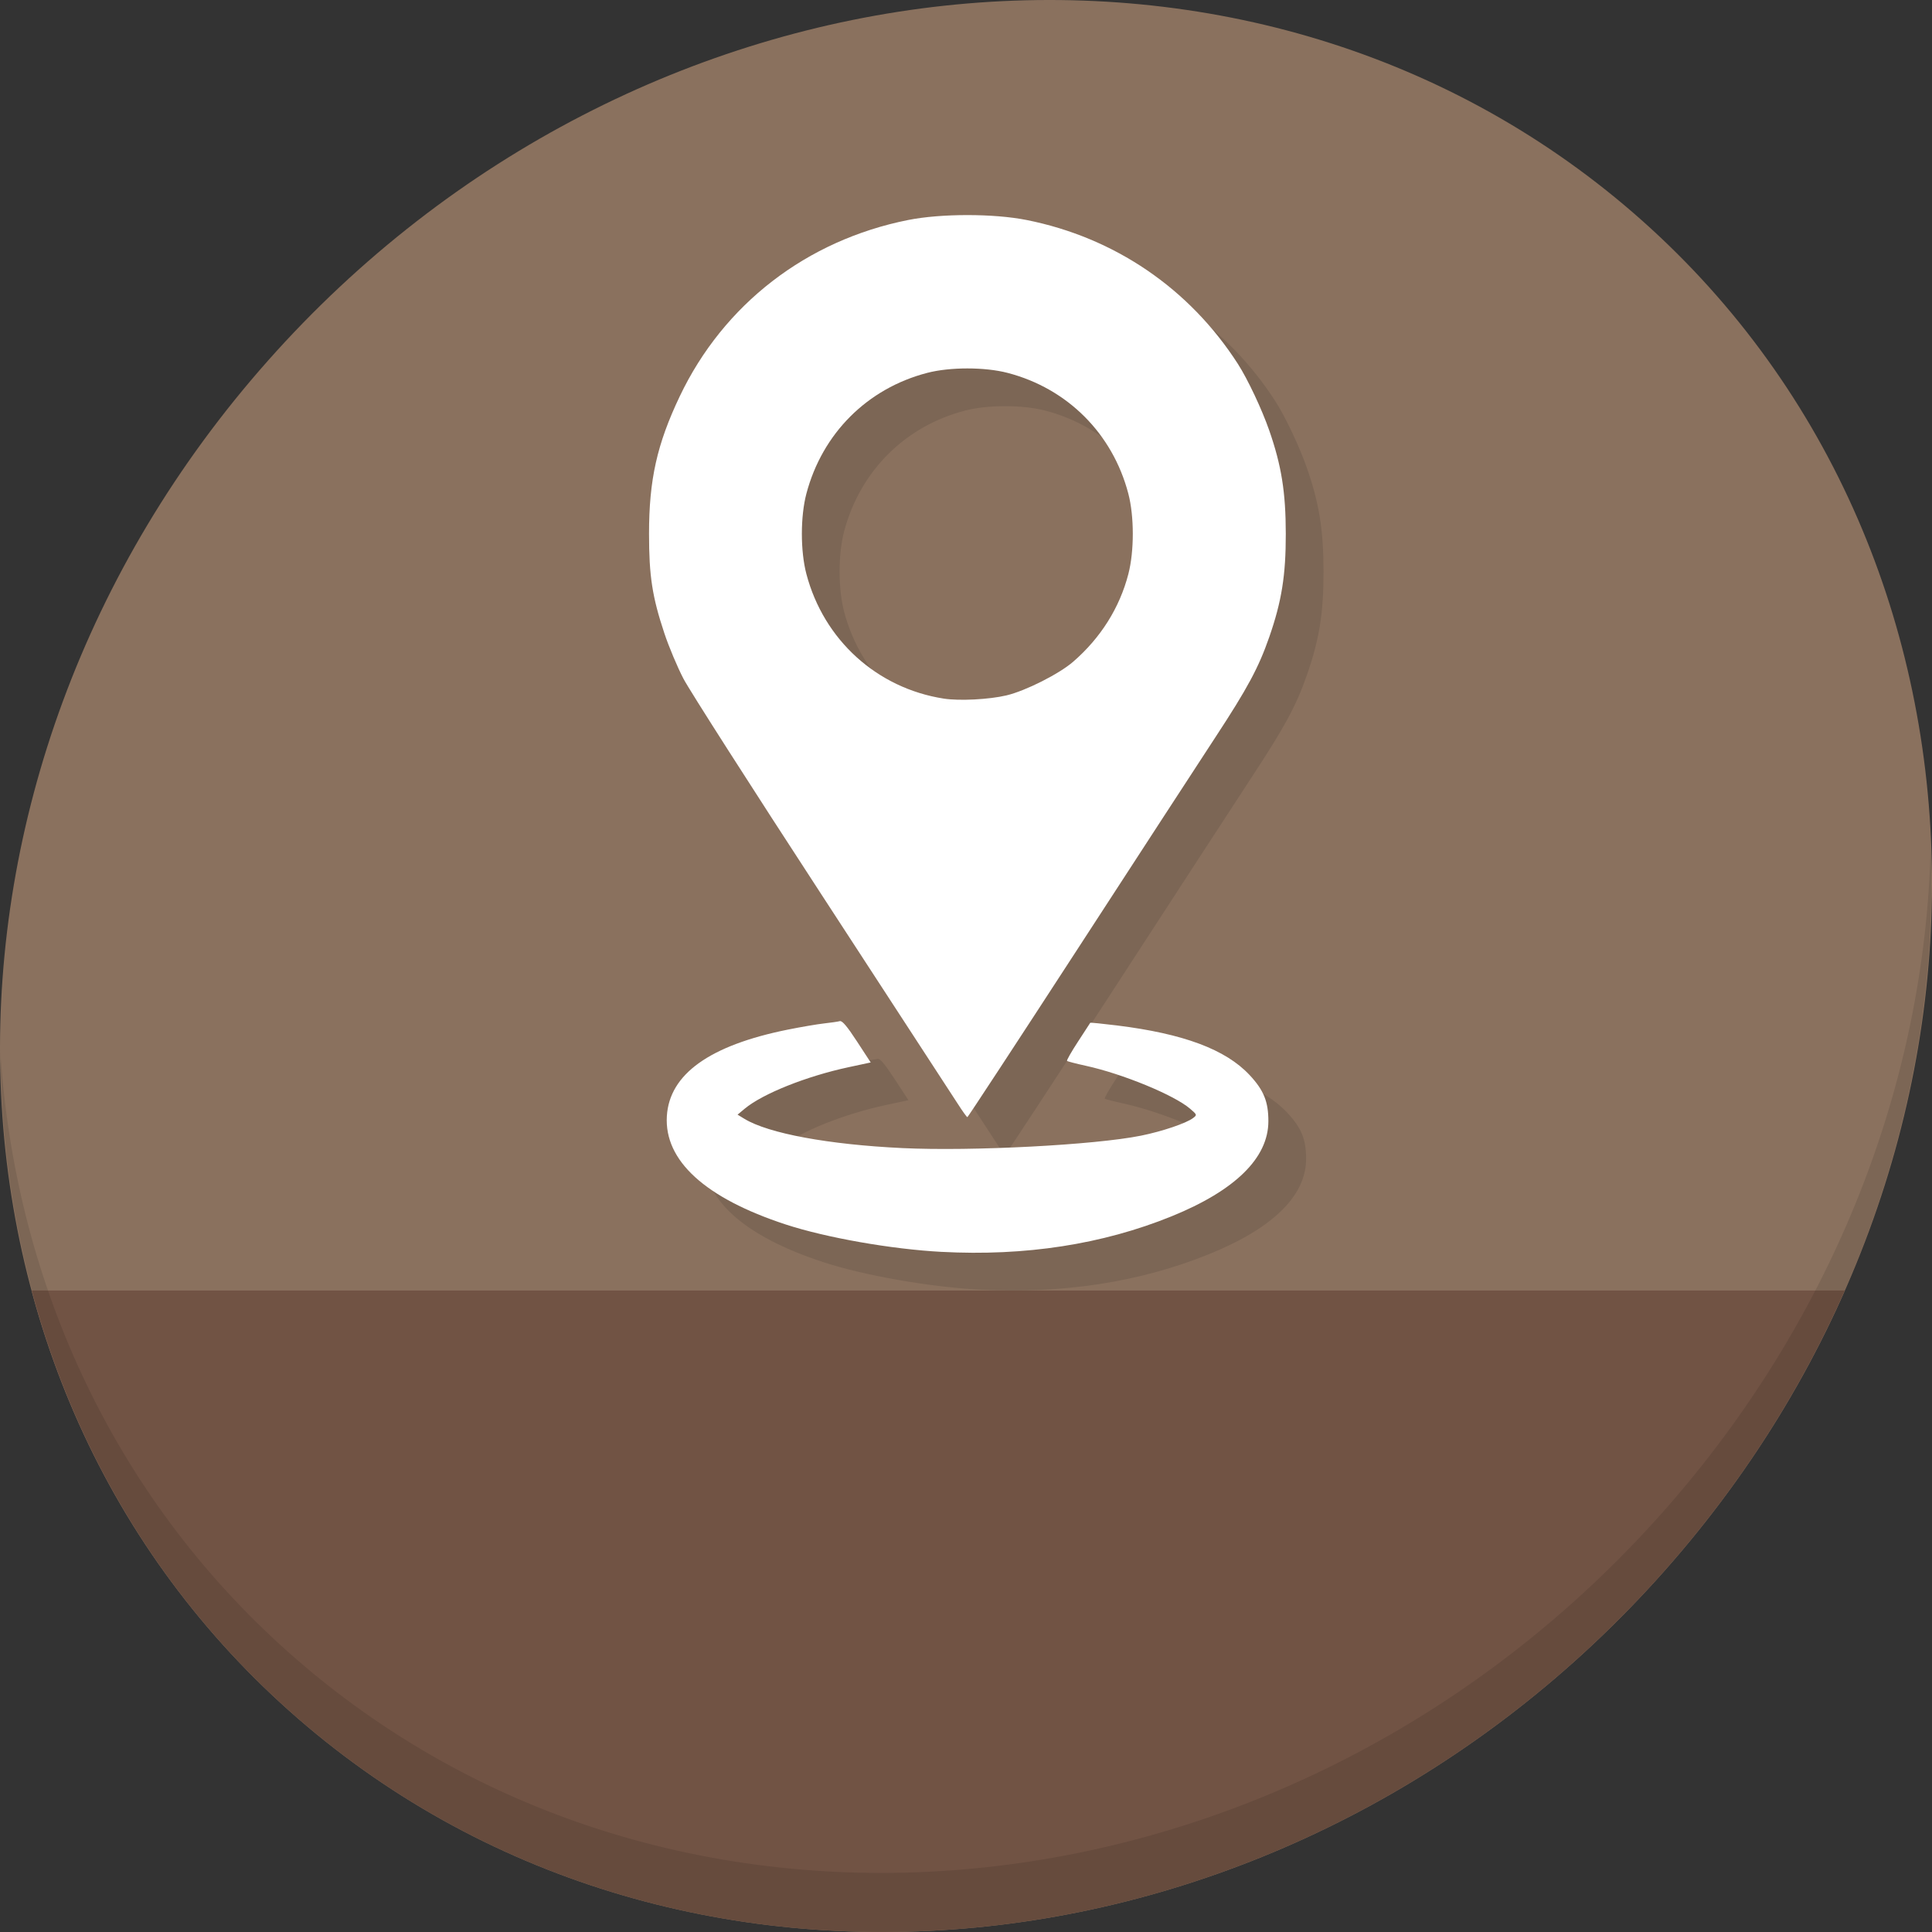 <?xml version="1.0" encoding="UTF-8" standalone="no"?>
<!-- Created with Inkscape (http://www.inkscape.org/) -->

<svg
   xmlns:dc="http://purl.org/dc/elements/1.1/"
   xmlns:cc="http://creativecommons.org/ns#"
   xmlns:rdf="http://www.w3.org/1999/02/22-rdf-syntax-ns#"
   xmlns:svg="http://www.w3.org/2000/svg"
   xmlns="http://www.w3.org/2000/svg"
   xmlns:sodipodi="http://sodipodi.sourceforge.net/DTD/sodipodi-0.dtd"
   xmlns:inkscape="http://www.inkscape.org/namespaces/inkscape"
   width="512"
   height="512"
   id="svg2"
   version="1.1"
   inkscape:version="0.92.2 5c3e80d, 2017-08-06"
   sodipodi:docname="x-office-address-book.svg">
  <rect width="100%" height="100%" fill="#333333" stroke="none"/>
  <defs
     id="defs4" />
  <sodipodi:namedview
     id="base"
     pagecolor="#ffffff"
     bordercolor="#666666"
     borderopacity="1.0"
     inkscape:pageopacity="0.0"
     inkscape:pageshadow="2"
     inkscape:zoom="0.60666664"
     inkscape:cx="589.68063"
     inkscape:cy="237.49934"
     inkscape:document-units="px"
     inkscape:current-layer="layer1"
     showgrid="false"
     inkscape:window-width="1366"
     inkscape:window-height="717"
     inkscape:window-x="0"
     inkscape:window-y="24"
     inkscape:window-maximized="1" />
  <g
     inkscape:label="Layer 1"
     inkscape:groupmode="layer"
     id="layer1"
     transform="translate(0,-540.362)">
    <g
       id="g896">
      <path
         id="path955"
         d="m 432.913,596.836 c 102.193,88.575 105.827,249.7 8.117,359.899 C 343.32,1066.934 181.28,1084.463 79.087,995.888 -23.106,907.314 -26.74,746.188 70.97,635.989 168.68,525.79 330.72,508.262 432.913,596.836 Z"
         inkscape:connector-curvature="0"
         style="fill:#8a715e;fill-opacity:1;stroke-width:11.11" />
      <path
         sodipodi:nodetypes="csscc"
         inkscape:connector-curvature="0"
         id="path957"
         d="M 8.365,882.362 C 19.949,925.514 43.552,965.089 79.086,995.888 181.279,1084.462 343.319,1066.934 441.029,956.735 461.38,933.783 477.319,908.617 488.902,882.362 Z"
         style="fill:#715344;fill-opacity:1;stroke:none;stroke-width:1px;stroke-linecap:butt;stroke-linejoin:miter;stroke-opacity:1" />
      <path
         id="path959"
         d="M 511.635,765.266 C 510.084,826.577 486.474,889.42 440.669,941.08 342.959,1051.279 180.919,1068.808 78.726,980.233 30.827,938.718 4.497,881.285 0.194,820.591 0.799,886.948 27.117,950.844 79.079,995.881 181.272,1084.456 343.32,1066.918 441.022,956.728 490.727,900.67 514.027,831.437 511.635,765.266 Z"
         inkscape:connector-curvature="0"
         style="opacity:0.1;stroke-width:11.11" />
      <path
         style="fill:#7c6655;fill-opacity:1;stroke-width:0.546"
         d="m 259.536,882.122 c -13.276,-0.705 -30.593,-3.75 -41.333,-7.268 -21.322,-6.984 -32.207,-16.917 -31.478,-28.722 0.687,-11.115 11.351,-18.741 32.036,-22.907 3.494,-0.704 7.828,-1.443 9.631,-1.643 1.803,-0.2 3.677,-0.472 4.164,-0.606 0.635,-0.174 1.919,1.34 4.538,5.353 l 3.652,5.596 -5.844,1.251 c -11.188,2.396 -22.791,7.033 -27.559,11.013 l -1.879,1.569 1.821,1.107 c 6.371,3.874 22.289,6.822 41.868,7.754 18.445,0.878 50.97,-0.818 63.236,-3.296 5.64,-1.14 11.989,-3.29 13.804,-4.676 1.07,-0.817 1.053,-0.869 -0.82,-2.473 -4.228,-3.623 -17.877,-9.24 -27.633,-11.372 -2.584,-0.565 -4.817,-1.146 -4.963,-1.291 -0.145,-0.145 1.159,-2.439 2.899,-5.098 1.74,-2.658 3.202,-4.906 3.25,-4.995 0.048,-0.089 3.223,0.225 7.055,0.698 17.623,2.172 28.825,6.357 35.167,13.136 3.757,4.016 4.986,7.035 4.986,12.241 -0.001,9.728 -8.786,18.358 -25.66,25.209 -18.31,7.434 -38.767,10.595 -60.94,9.418 z m 4.374,-39.1 c -1.2,-1.876 -17.413,-26.768 -36.029,-55.316 -18.616,-28.548 -35.155,-54.41 -36.754,-57.47 -1.599,-3.06 -3.874,-8.469 -5.055,-12.02 -3.223,-9.688 -4.072,-15.187 -4.073,-26.4 -0.001,-14.311 2.103,-23.732 8.128,-36.399 11.608,-24.405 33.598,-41.385 60.542,-46.751 8.731,-1.739 22.662,-1.739 31.393,0 23.309,4.642 43.146,18.152 55.985,38.128 2.614,4.067 6.345,11.981 8.311,17.629 3.247,9.33 4.372,16.355 4.387,27.394 0.014,11.018 -1.093,17.93 -4.387,27.394 -2.813,8.08 -5.743,13.532 -14.238,26.492 -4.161,6.348 -20.596,31.603 -36.523,56.122 -15.927,24.519 -29.081,44.587 -29.231,44.594 -0.15,0.007 -1.255,-1.521 -2.456,-3.397 z m 12.837,-108.38 c 5.049,-1.202 13.922,-5.68 17.641,-8.902 7.303,-6.326 12.327,-14.311 14.643,-23.269 1.569,-6.071 1.562,-15.294 -0.018,-21.309 -4.176,-15.9 -16.135,-27.856 -31.993,-31.983 -6.041,-1.572 -15.268,-1.572 -21.309,0 -15.871,4.13 -27.775,16.026 -32.004,31.983 -1.603,6.049 -1.606,15.238 -0.007,21.309 4.604,17.48 18.694,30.264 36.403,33.029 4.132,0.645 12.045,0.237 16.643,-0.858 z"
         id="path873"
         inkscape:connector-curvature="0" />
      <path
         inkscape:connector-curvature="0"
         id="path871"
         d="m 249.536,872.122 c -13.276,-0.705 -30.593,-3.75 -41.333,-7.268 -21.322,-6.984 -32.207,-16.917 -31.478,-28.722 0.687,-11.115 11.351,-18.741 32.036,-22.907 3.494,-0.704 7.828,-1.443 9.631,-1.643 1.803,-0.2 3.677,-0.472 4.164,-0.606 0.635,-0.174 1.919,1.34 4.538,5.353 l 3.652,5.596 -5.844,1.251 c -11.188,2.396 -22.791,7.033 -27.559,11.013 l -1.879,1.569 1.821,1.107 c 6.371,3.874 22.289,6.822 41.868,7.754 18.445,0.878 50.97,-0.818 63.236,-3.296 5.64,-1.14 11.989,-3.29 13.804,-4.676 1.07,-0.817 1.053,-0.869 -0.82,-2.473 -4.228,-3.623 -17.877,-9.24 -27.633,-11.372 -2.584,-0.565 -4.817,-1.146 -4.963,-1.291 -0.145,-0.145 1.159,-2.439 2.899,-5.098 1.74,-2.658 3.202,-4.906 3.25,-4.995 0.048,-0.089 3.223,0.225 7.055,0.698 17.623,2.172 28.825,6.357 35.167,13.136 3.757,4.016 4.986,7.035 4.986,12.241 -0.001,9.728 -8.786,18.358 -25.66,25.209 -18.31,7.434 -38.767,10.595 -60.94,9.418 z m 4.374,-39.1 c -1.2,-1.876 -17.413,-26.768 -36.029,-55.316 -18.616,-28.548 -35.155,-54.41 -36.754,-57.47 -1.599,-3.06 -3.874,-8.469 -5.055,-12.02 -3.223,-9.688 -4.072,-15.187 -4.073,-26.4 -0.001,-14.311 2.103,-23.732 8.128,-36.399 11.608,-24.405 33.598,-41.385 60.542,-46.751 8.731,-1.739 22.662,-1.739 31.393,0 23.309,4.642 43.146,18.152 55.985,38.128 2.614,4.067 6.345,11.981 8.311,17.629 3.247,9.33 4.372,16.355 4.387,27.394 0.014,11.018 -1.093,17.93 -4.387,27.394 -2.813,8.08 -5.743,13.532 -14.238,26.492 -4.161,6.348 -20.596,31.603 -36.523,56.122 -15.927,24.519 -29.081,44.587 -29.231,44.594 -0.15,0.007 -1.255,-1.521 -2.456,-3.397 z m 12.837,-108.38 c 5.049,-1.202 13.922,-5.68 17.641,-8.902 7.303,-6.326 12.327,-14.311 14.643,-23.269 1.569,-6.071 1.562,-15.294 -0.018,-21.309 -4.176,-15.9 -16.135,-27.856 -31.993,-31.983 -6.041,-1.572 -15.268,-1.572 -21.309,0 -15.871,4.13 -27.775,16.026 -32.004,31.983 -1.603,6.049 -1.606,15.238 -0.007,21.309 4.604,17.48 18.694,30.264 36.403,33.029 4.132,0.645 12.045,0.237 16.643,-0.858 z"
         style="fill:#ffffff;stroke-width:0.546" />
    </g>
  </g>
</svg>
